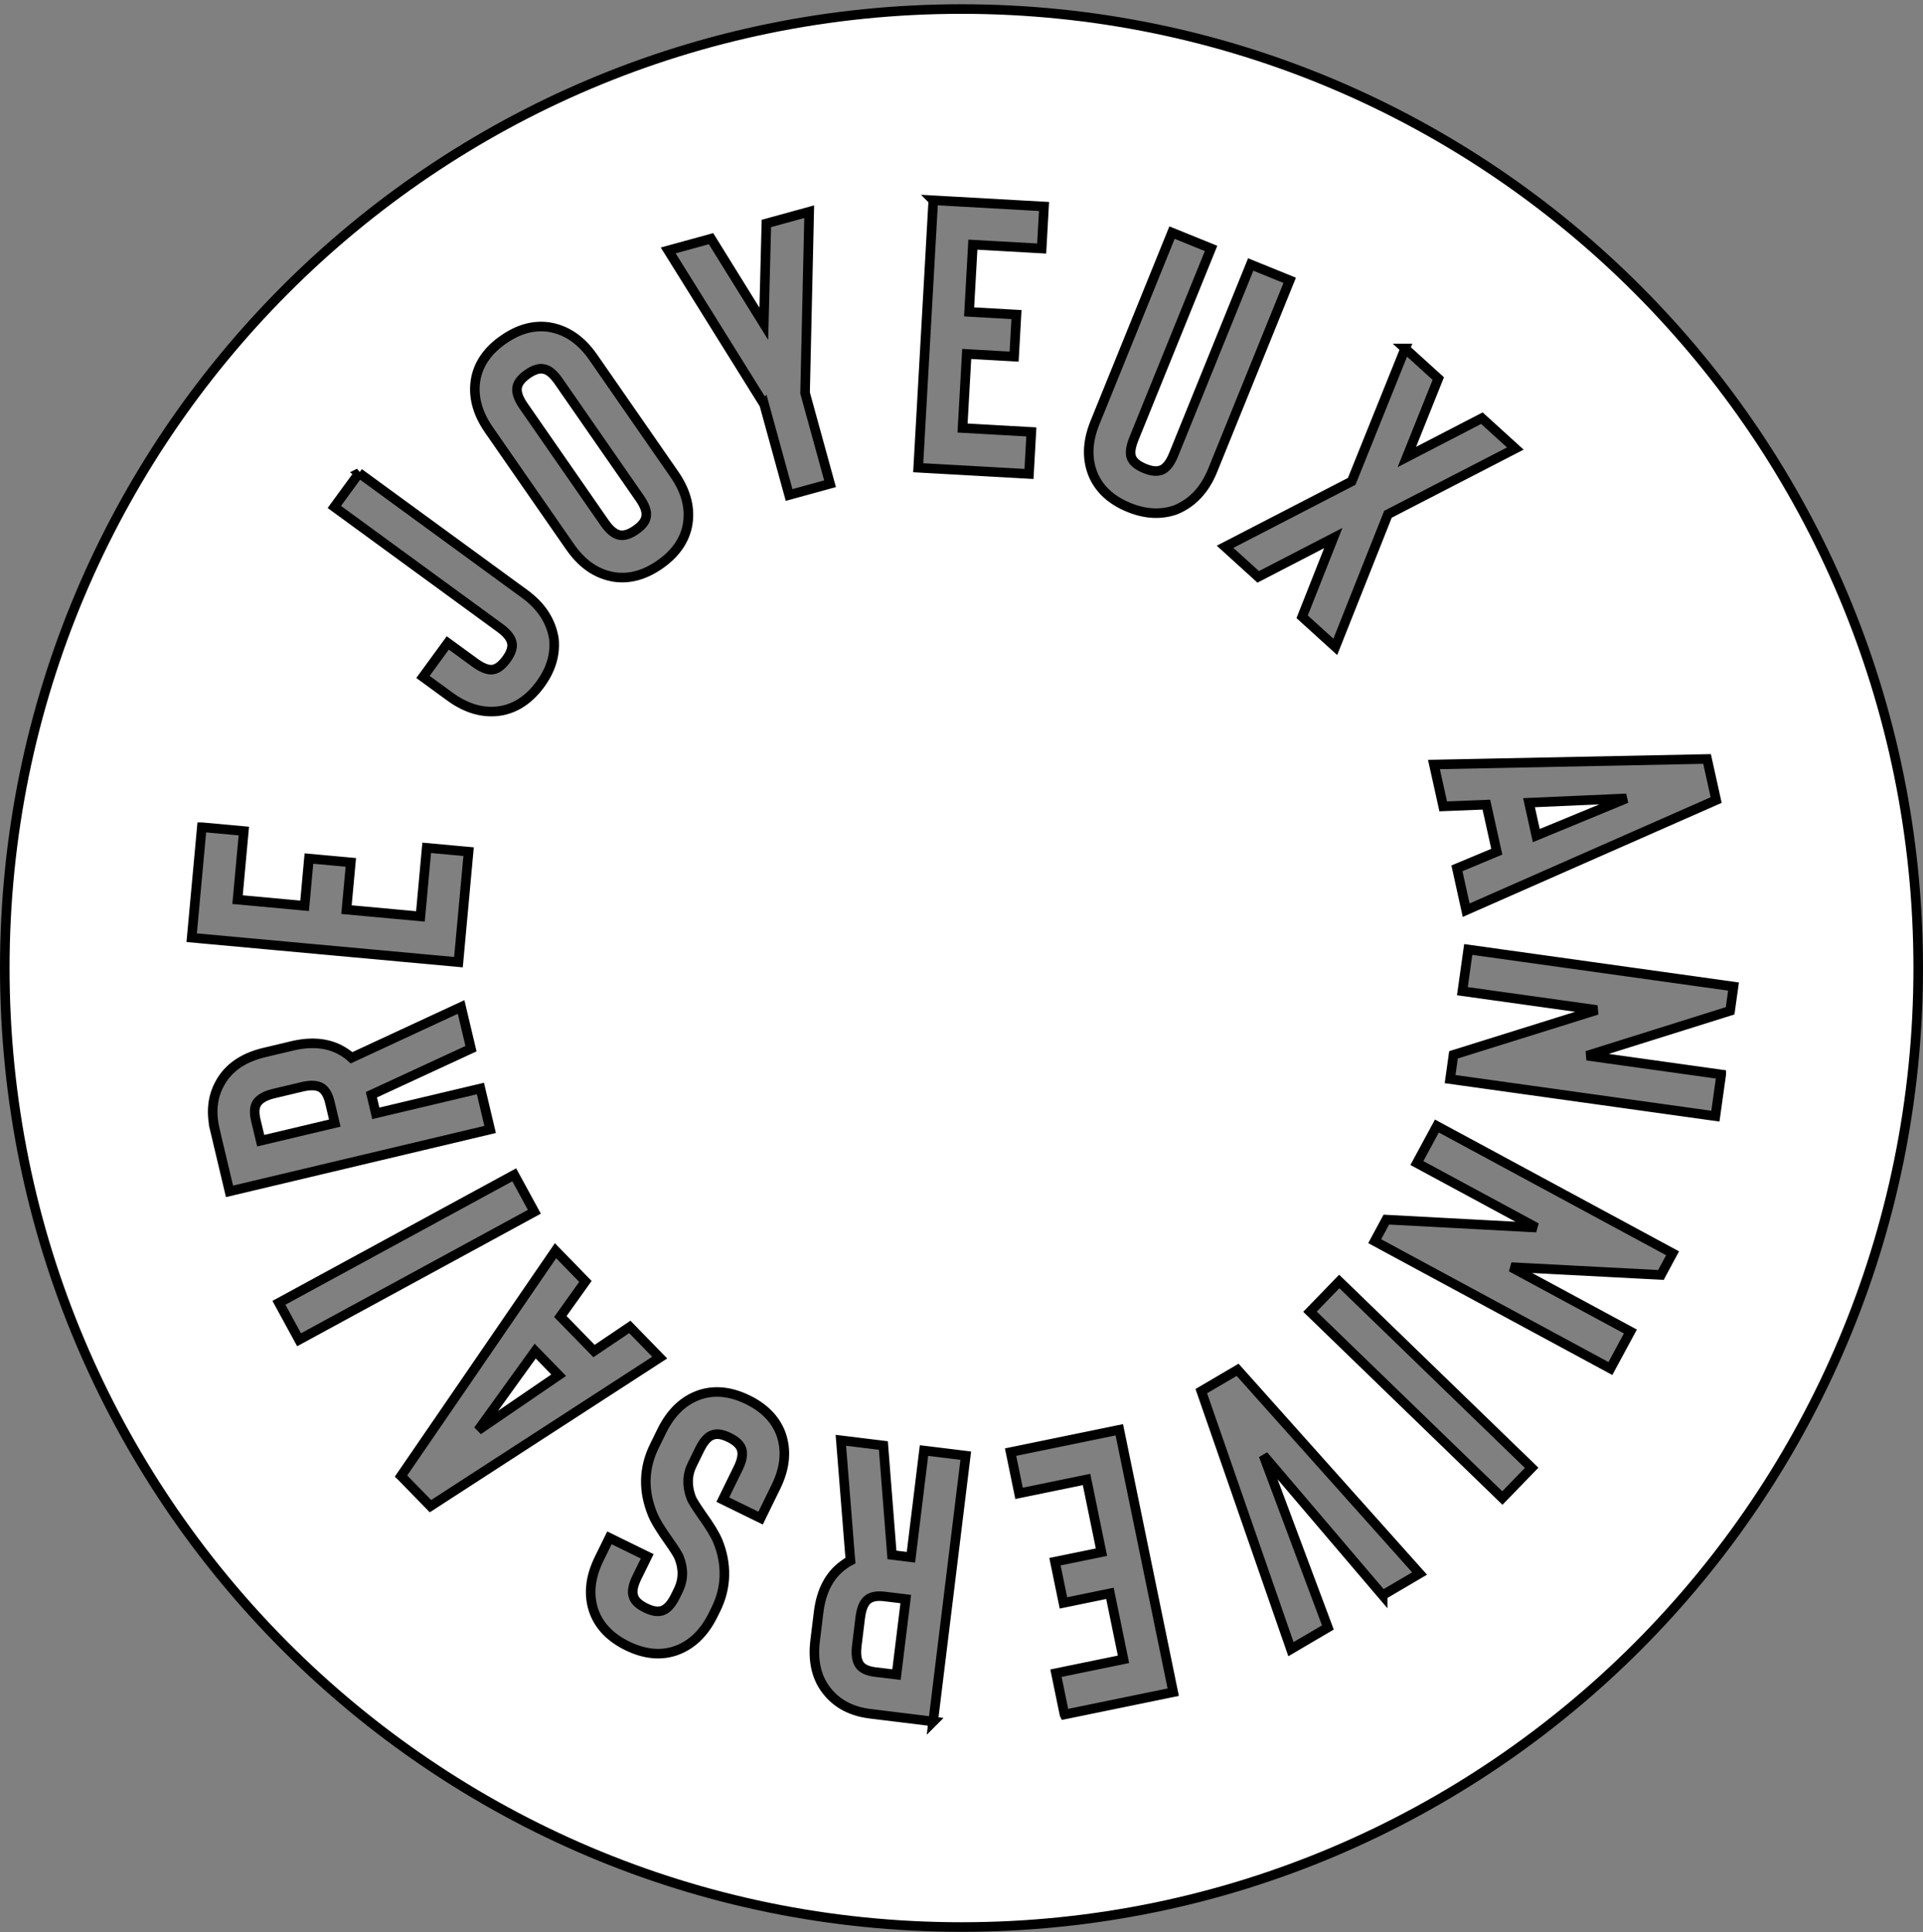 <svg width="402" height="404" viewBox="0 0 402 404" fill="none" xmlns="http://www.w3.org/2000/svg">
<rect x="0" y="0" width="402" height="404" fill="#808080" stroke="none"/>
<path d="M126.38 109.29C127.47 110.87 128.56 111.74 129.65 111.89C130.58 112.02 131.67 111.66 132.89 110.81C134.16 109.93 134.88 109.04 135.04 108.15C135.3 107.12 134.87 105.8 133.75 104.18L116.79 79.73C115.67 78.11 114.58 77.24 113.52 77.13C112.63 76.97 111.55 77.33 110.28 78.21C109.05 79.06 108.34 79.95 108.13 80.87C107.9 81.94 108.33 83.26 109.42 84.84L126.38 109.29Z" fill="white" stroke="black" stroke-width="2"/>
<path d="M67.26 227.48C66.35 226.87 64.96 226.79 63.09 227.24L57.25 228.63C55.43 229.06 54.23 229.76 53.64 230.72C53.18 231.54 53.12 232.68 53.46 234.13L54.5 238.49L69.99 234.81L68.95 230.45C68.6 229 68.04 228.01 67.26 227.48Z" fill="white" stroke="black" stroke-width="2"/>
<path d="M181.52 334.33C180.63 334.97 180.08 336.25 179.84 338.16L179.11 344.11C178.88 345.96 179.11 347.34 179.82 348.23C180.43 348.95 181.48 349.4 182.96 349.58L187.41 350.12L189.35 334.32L184.9 333.78C183.42 333.6 182.29 333.78 181.53 334.33H181.52Z" fill="white" stroke="black" stroke-width="2"/>
<path d="M99.96 299.02L116.79 287.52L111.88 282.48L99.96 299.02Z" fill="white" stroke="black" stroke-width="2"/>
<path d="M201 1.89C90.55 1.89 1 91.65 1 202.39C1 313.13 90.55 402.89 201 402.89C311.45 402.89 401 313.12 401 202.39C401 91.66 311.46 1.89 201 1.89ZM356.86 158.68L358.76 167.27L306.5 190.3L304.57 181.55L312.9 178.07L310.72 168.23L301.7 168.59L299.76 159.84L356.86 158.68ZM293.74 72.86L300.67 79.15L294.1 95.55L309.79 87.43L316.78 93.78L290.15 107.52L279.14 135.24L272.21 128.95L278.72 112.49L263.03 120.61L256.1 114.32L282.57 100.64L293.75 72.86H293.74ZM195.09 41.87L218.25 43.17L217.76 51.96L203.38 51.15L202.59 65.21L212.49 65.77L212 74.56L202.09 74L201.22 89.49L215.6 90.3L215.11 99.09L191.95 97.79L195.1 41.88L195.09 41.87ZM99.51 78.96C100.19 75.82 102.11 73.16 105.27 70.98C108.42 68.79 111.59 67.93 114.76 68.39C118.41 68.97 121.5 71.08 124.02 74.72L140.98 99.17C143.5 102.81 144.4 106.44 143.67 110.06C142.99 113.2 141.07 115.86 137.91 118.05C134.76 120.24 131.59 121.1 128.42 120.64C124.77 120.06 121.68 117.95 119.16 114.31L102.2 89.86C99.68 86.22 98.78 82.59 99.51 78.97V78.96ZM75.06 98.89L109.69 124.18C113.18 126.73 115.21 129.86 115.8 133.59C116.12 136.86 115.18 140 112.98 143.02C110.72 146.12 108.01 147.97 104.86 148.58C101.22 149.22 97.61 148.24 94.04 145.63L88.42 141.53L93.61 134.42L99.23 138.52C100.82 139.68 102.12 140.17 103.12 139.97C104.05 139.79 104.96 139.07 105.88 137.82C106.76 136.61 107.15 135.54 107.04 134.61C106.91 133.52 106.07 132.41 104.52 131.28L69.89 105.99L75.08 98.88L75.06 98.89ZM42.21 172.95L50.97 173.75L49.66 188.09L63.68 189.38L64.58 179.5L73.34 180.3L72.43 190.18L87.89 191.6L89.2 177.26L97.96 178.06L95.84 201.16L40.07 196.05L42.19 172.95H42.21ZM44.92 236.16C44.05 232.48 44.42 229.21 46.04 226.36C47.81 223.2 50.88 221.1 55.23 220.06L61.07 218.67C65.48 217.62 69.19 218.11 72.19 220.14C72.64 220.42 73.08 220.75 73.5 221.15L96.39 210.53L98.46 219.25L77.64 228.88L78.56 232.77L100.43 227.58L102.46 236.14L47.98 249.08L44.91 236.16H44.92ZM58.31 272.38L107.5 245.62L111.71 253.35L62.52 280.11L58.31 272.38ZM83.84 308.59L116.13 261.49L122.38 267.91L117.14 275.25L124.18 282.47L131.66 277.42L137.91 283.84L89.99 314.9L83.85 308.6L83.84 308.59ZM162.2 310.86L159 317.4L151.1 313.53L154.3 306.99C155.15 305.27 155.37 303.89 154.98 302.87C154.64 301.99 153.8 301.22 152.46 300.56C151.07 299.88 149.95 299.69 149.09 299.98C148.07 300.25 147.12 301.27 146.25 303.05L144.7 306.21C143.62 308.41 143.57 310.76 144.54 313.26C144.76 313.78 145.46 314.9 146.64 316.61C148.3 318.91 149.44 320.77 150.05 322.2C151.02 324.58 151.48 326.97 151.43 329.38C151.38 331.79 150.8 334.12 149.7 336.37L149.1 337.59C147.15 341.56 144.42 344.12 140.9 345.24C137.83 346.17 134.57 345.79 131.12 344.1C127.67 342.41 125.38 340.07 124.23 337.07C122.96 333.6 123.3 329.87 125.25 325.9L127.4 321.52L135.3 325.39L133.15 329.77C132.28 331.54 132.05 332.92 132.47 333.89C132.76 334.75 133.6 335.51 134.99 336.19C136.33 336.85 137.45 337.04 138.36 336.77C139.41 336.45 140.35 335.43 141.2 333.71L141.8 332.49C142.88 330.29 142.92 327.96 141.92 325.51C141.63 324.89 140.98 323.86 139.96 322.41C138.13 319.85 136.94 317.9 136.41 316.57C134.42 311.67 134.54 306.92 136.8 302.33L138.35 299.17C140.3 295.2 143.03 292.64 146.55 291.52C149.62 290.59 152.88 290.97 156.33 292.66C159.78 294.35 162.07 296.69 163.22 299.69C164.49 303.16 164.15 306.89 162.2 310.86ZM159.73 84.52L139.69 52.36L148.64 49.9L159.67 67.69L160.21 46.72L169.16 44.26L168.3 82.16L173.52 101.14L164.96 103.49L159.74 84.51L159.73 84.52ZM195.09 359.92L181.91 358.3C178.15 357.84 175.22 356.35 173.11 353.84C170.76 351.08 169.86 347.48 170.4 343.03L171.13 337.07C171.68 332.57 173.43 329.27 176.38 327.16C176.8 326.83 177.26 326.54 177.78 326.28L175.78 301.13L184.67 302.22L186.46 325.09L190.43 325.58L193.16 303.27L201.89 304.34L195.08 359.93L195.09 359.92ZM222.52 358.44L220.75 349.82L234.86 346.92L232.03 333.13L222.31 335.13L220.54 326.51L230.26 324.52L227.14 309.32L213.03 312.22L211.26 303.6L233.99 298.93L245.26 353.79L222.53 358.46L222.52 358.44ZM245.87 106.56C242.77 107.66 239.5 107.52 236.04 106.11C232.48 104.67 230.03 102.49 228.67 99.58C227.16 96.2 227.24 92.47 228.9 88.37L245.01 48.63L253.17 51.94L237.06 91.68C236.32 93.51 236.16 94.88 236.59 95.81C236.99 96.66 237.91 97.38 239.34 97.96C240.72 98.52 241.86 98.63 242.74 98.3C243.76 97.91 244.63 96.82 245.35 95.04L261.46 55.3L269.61 58.61L253.5 98.35C251.88 102.35 249.33 105.09 245.85 106.56H245.87ZM289.04 333.53L264.13 304.28L277.59 340.26L269.87 344.8L251.13 290.85L258.72 286.39L296.76 328.98L289.04 333.52V333.53ZM314.07 313.2L273.85 274.24L279.97 267.92L320.19 306.88L314.07 313.2ZM347.21 266.56L315.91 264.92L340.83 278.38L336.65 286.12L287.38 259.5L289.81 254.99L321.19 256.66L296.2 243.16L300.38 235.42L349.65 262.03L347.22 266.54L347.21 266.56ZM359.82 224.65L358.6 233.36L303.14 225.61L303.85 220.54L333.84 211.16L305.71 207.23L306.93 198.51L362.39 206.26L361.68 211.33L331.77 220.72L359.82 224.64V224.65Z" fill="white" stroke="black" stroke-width="2"/>
<path d="M340 166.92L319.64 167.82L321.16 174.7L340 166.92Z" fill="white" stroke="black" stroke-width="2"/>
</svg>
